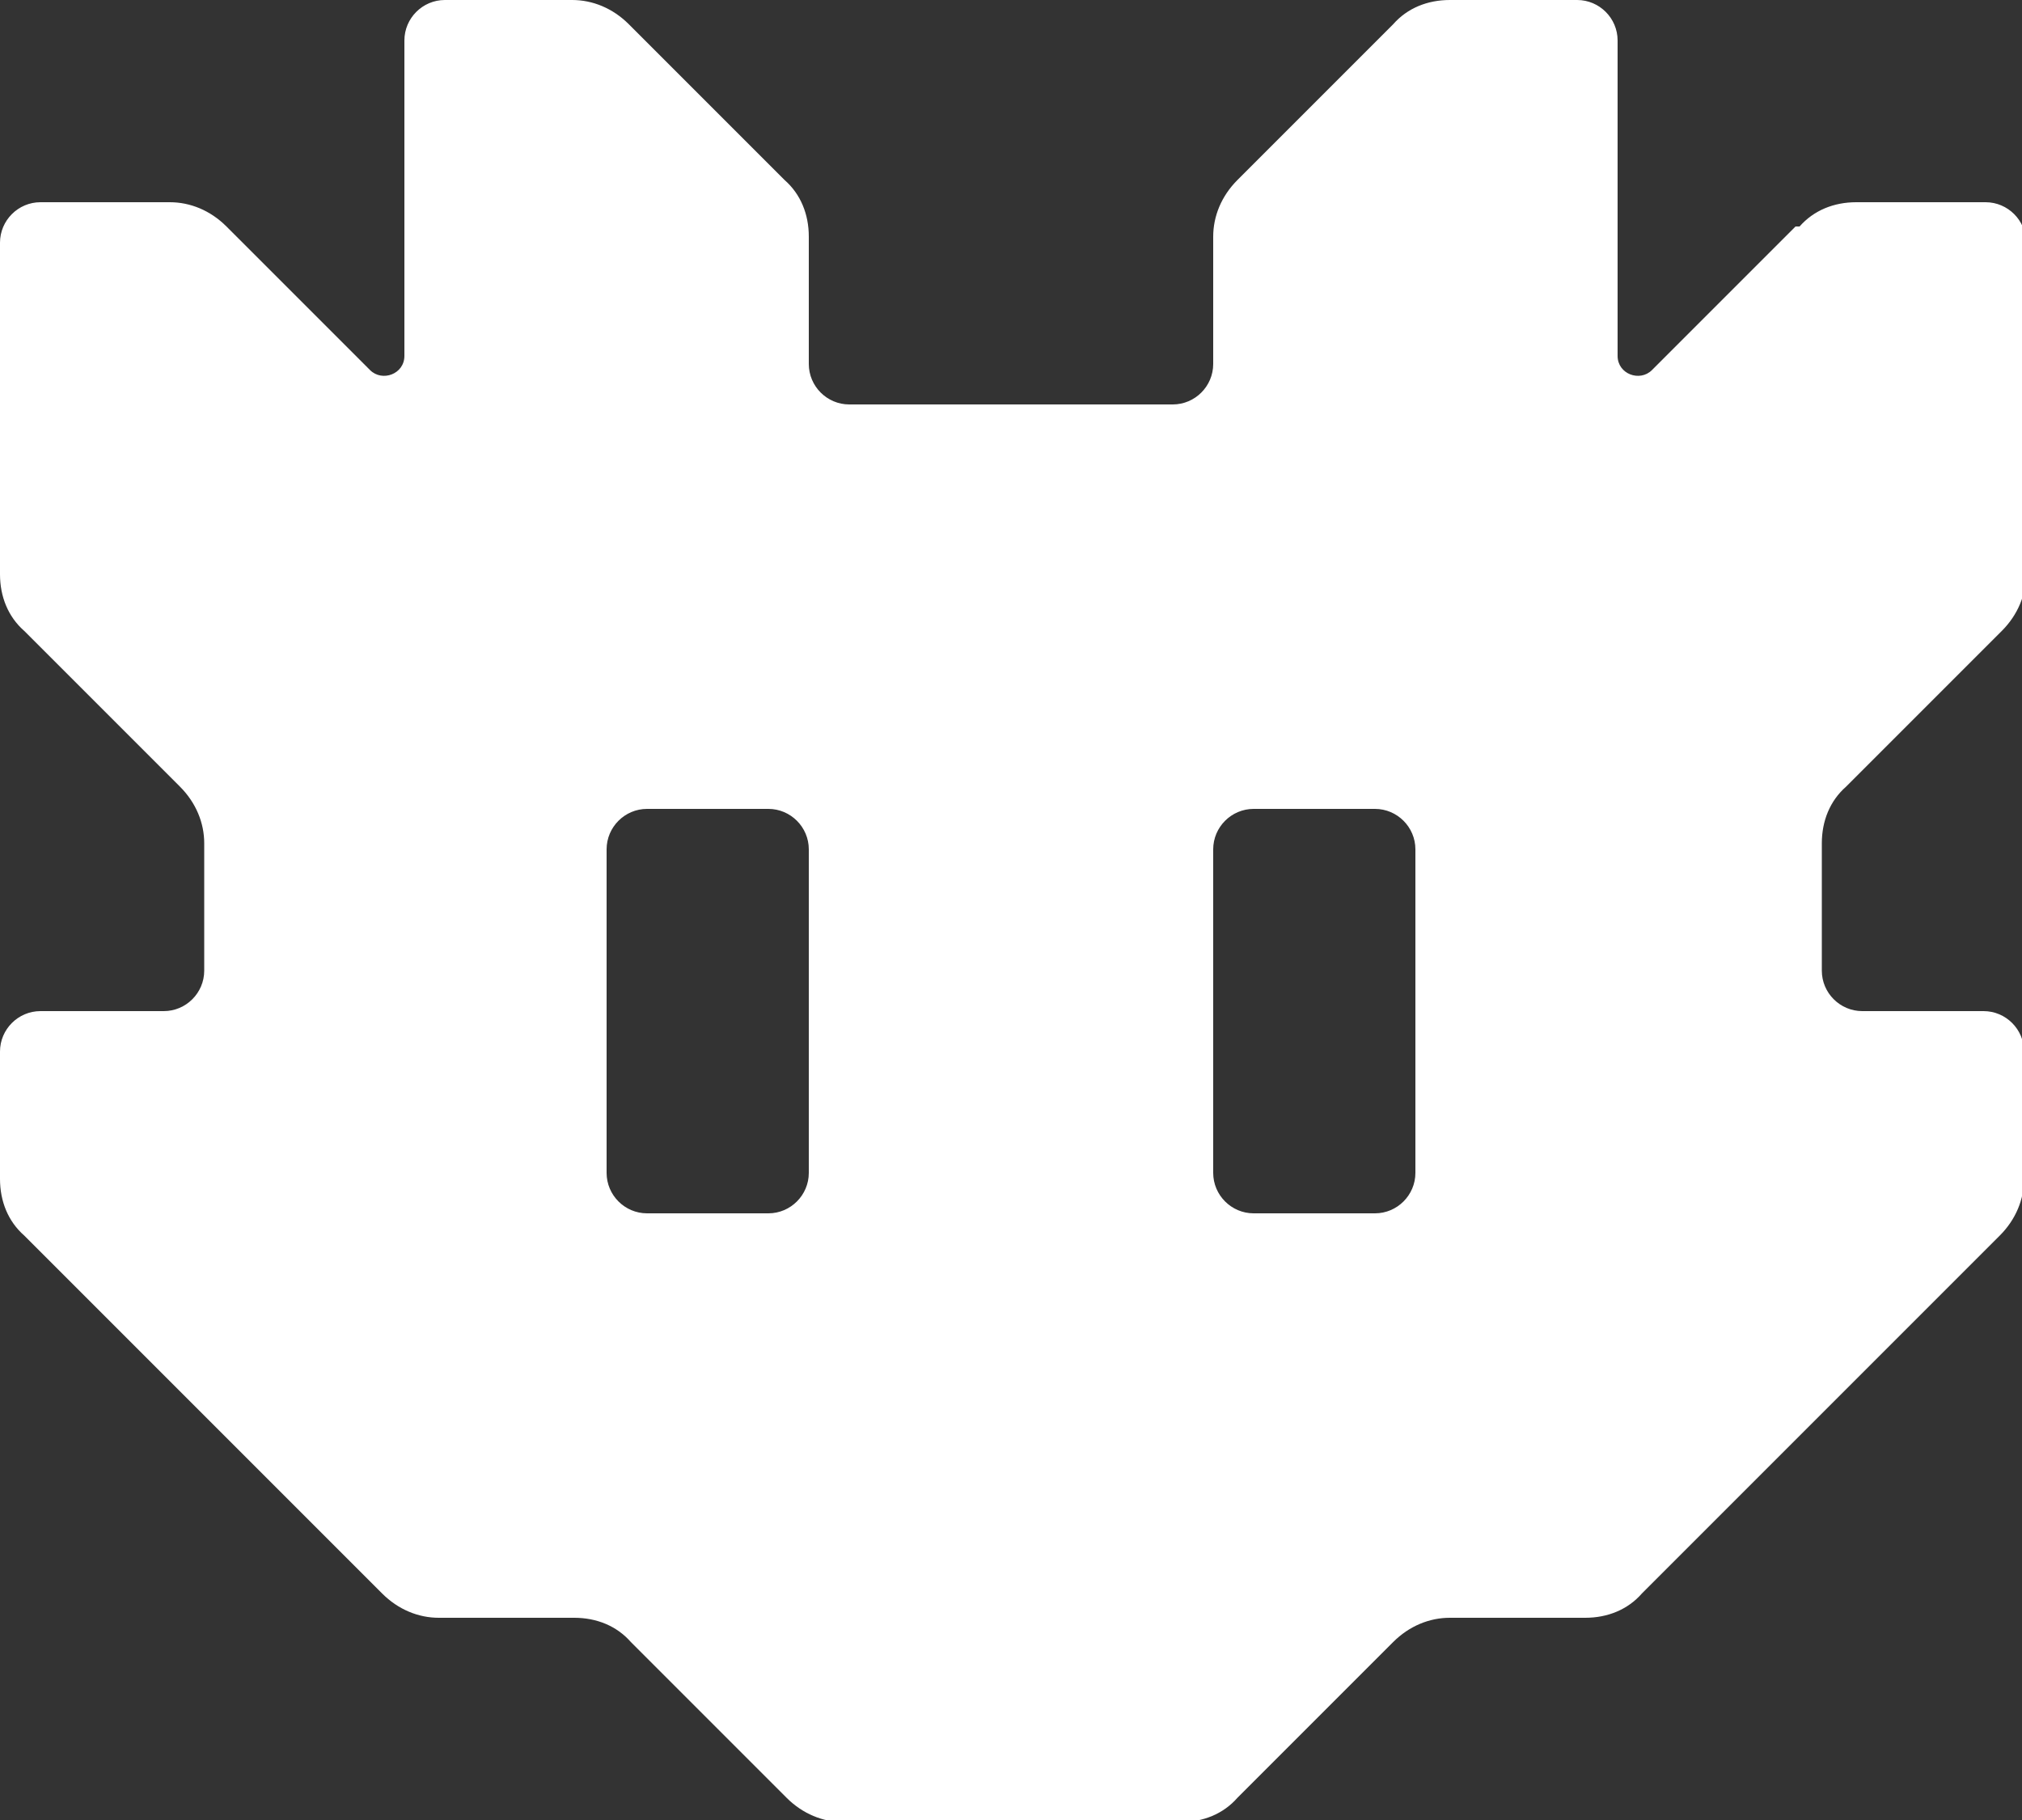 <?xml version="1.0" encoding="UTF-8"?>
<svg xmlns="http://www.w3.org/2000/svg" version="1.1" viewBox="0 0 100 90">
  <rect x="0" y="0" width="100" height="90" fill="#333333" stroke="none"/>
  <defs>
    <style>
      .cls-1 {
        fill: #fff;
      }
    </style>
  </defs>
  <!-- Generator: Adobe Illustrator 28.6.0, SVG Export Plug-In . SVG Version: 1.2.0 Build 709)  -->
  <g>
    <g id="Layer_1">
      <path class="cls-1" d="M88.8,11.2l-7.1,7.1c-.6.6-1.7.2-1.7-.7V2c0-1.1-.9-2-2-2h-6.3c-1.1,0-2.1.4-2.8,1.2l-7.7,7.7c-.8.8-1.2,1.8-1.2,2.8v6.3c0,1.1-.9,2-2,2h-16c-1.1,0-2-.9-2-2v-6.3c0-1.1-.4-2.1-1.2-2.8l-7.7-7.7c-.8-.8-1.8-1.2-2.8-1.2h-6.3c-1.1,0-2,.9-2,2v15.6c0,.9-1.1,1.3-1.7.7l-7.1-7.1c-.8-.8-1.8-1.2-2.8-1.2H2c-1.1,0-2,.9-2,2v16.4c0,1.1.4,2.1,1.2,2.8l7.7,7.7c.8.8,1.2,1.8,1.2,2.8v6.3c0,1.1-.9,2-2,2H2c-1.1,0-2,.9-2,2v6.3c0,1.1.4,2.1,1.2,2.8l17.7,17.7c.8.8,1.8,1.2,2.8,1.2h6.7c1.1,0,2.1.4,2.8,1.2l7.7,7.7c.8.8,1.8,1.2,2.8,1.2h16.7c1.1,0,2.1-.4,2.8-1.2l7.7-7.7c.8-.8,1.8-1.2,2.8-1.2h6.7c1.1,0,2.1-.4,2.8-1.2l17.7-17.7c.8-.8,1.2-1.8,1.2-2.8v-6.3c0-1.1-.9-2-2-2h-6c-1.1,0-2-.9-2-2v-6.3c0-1.1.4-2.1,1.2-2.8l7.7-7.7c.8-.8,1.2-1.8,1.2-2.8V12c0-1.1-.9-2-2-2h-6.4c-1.1,0-2.1.4-2.8,1.2ZM40,58c0,1.1-.9,2-2,2h-6c-1.1,0-2-.9-2-2v-16c0-1.1.9-2,2-2h6c1.1,0,2,.9,2,2v16ZM70,58c0,1.1-.9,2-2,2h-6c-1.1,0-2-.9-2-2v-16c0-1.1.9-2,2-2h6c1.1,0,2,.9,2,2v16Z"/>
    </g>
  </g>
</svg>